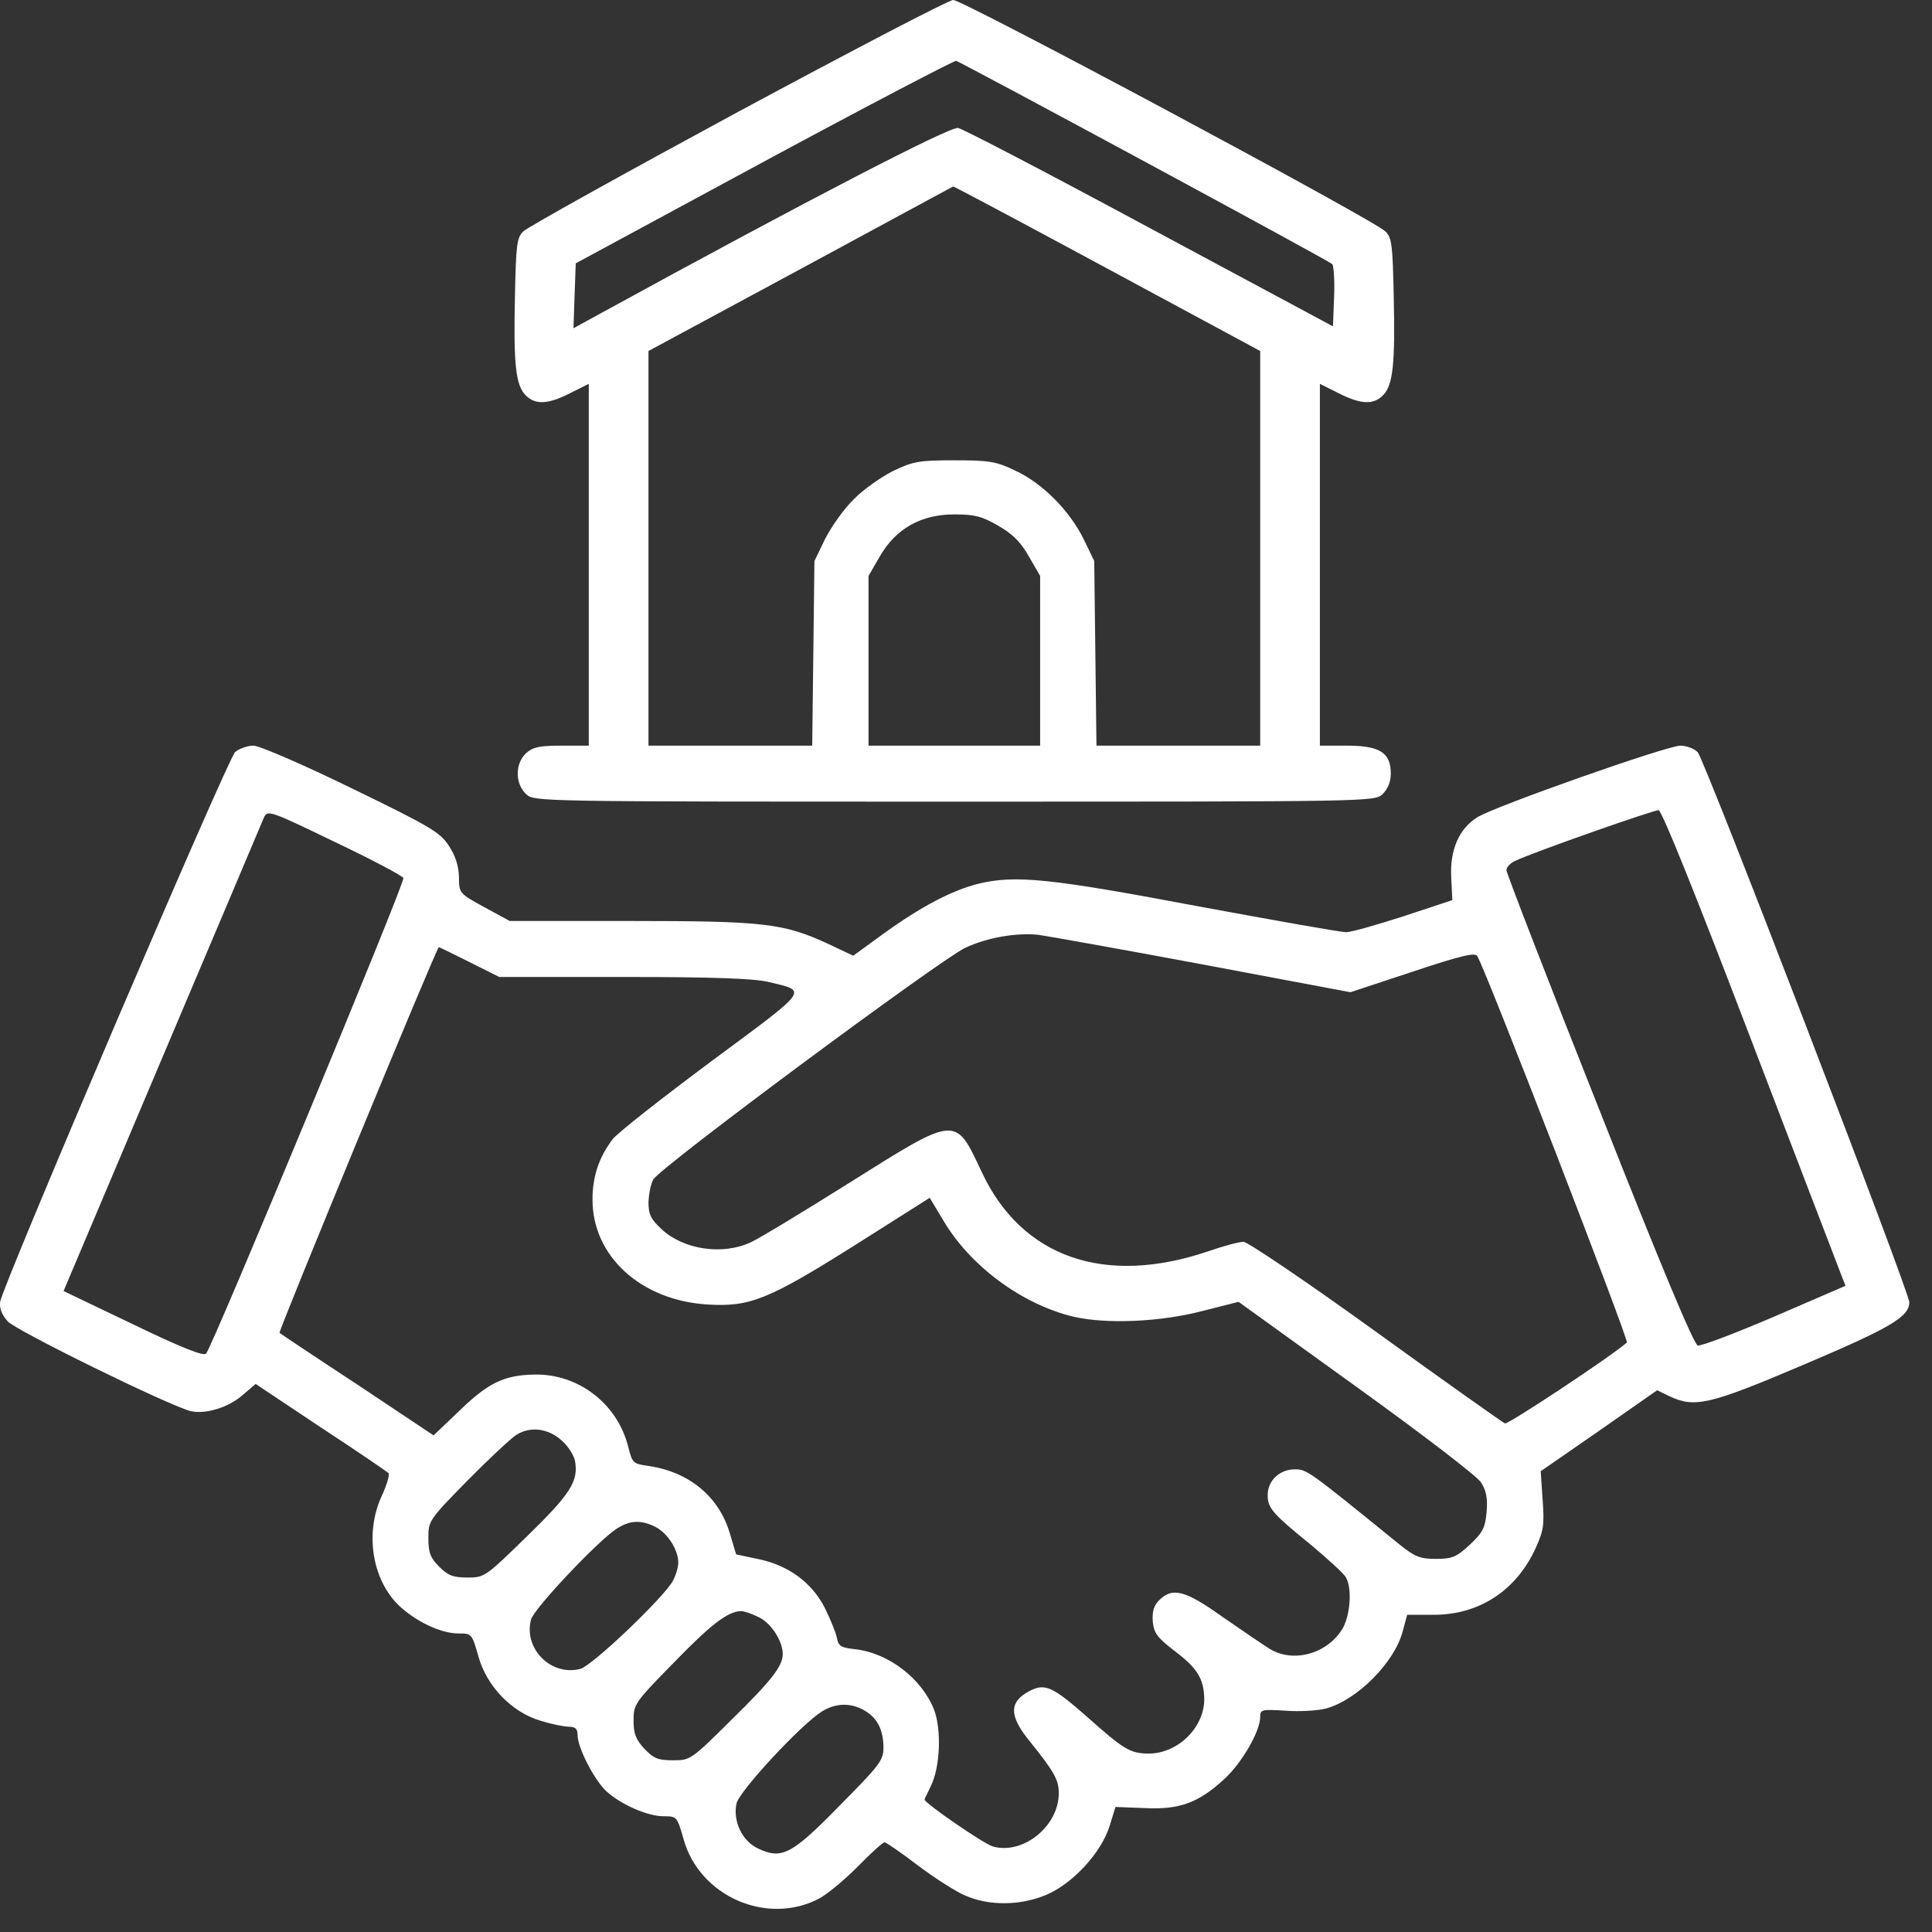 <svg width="40" height="40" viewBox="0 0 40 40" fill="none" xmlns="http://www.w3.org/2000/svg">
<rect x="0" y="0" width="40" height="40" fill="#333333" stroke="none"/>
<path d="M15.279 2.317C12.924 3.591 10.923 4.703 10.838 4.788C10.699 4.919 10.684 5.058 10.661 6.147C10.63 7.537 10.676 7.978 10.885 8.186C11.085 8.387 11.348 8.372 11.804 8.14L12.19 7.947V11.693V15.438H11.626C11.163 15.438 11.031 15.469 10.893 15.593C10.661 15.809 10.661 16.226 10.893 16.442C11.062 16.597 11.109 16.597 19.759 16.597C28.408 16.597 28.455 16.597 28.625 16.442C28.733 16.334 28.795 16.187 28.795 16.017C28.795 15.585 28.571 15.438 27.891 15.438H27.327V11.693V7.947L27.713 8.14C28.169 8.372 28.432 8.387 28.632 8.186C28.841 7.978 28.887 7.537 28.856 6.147C28.833 5.058 28.818 4.919 28.679 4.788C28.439 4.549 19.928 -0.008 19.735 -0C19.643 -0 17.635 1.05 15.279 2.317ZM23.697 3.344C25.798 4.479 27.543 5.429 27.582 5.468C27.613 5.499 27.636 5.808 27.621 6.147L27.598 6.757L23.813 4.726C21.736 3.606 19.944 2.672 19.836 2.649C19.666 2.618 16.708 4.147 12.437 6.487L11.873 6.796L11.896 6.124L11.92 5.452L15.82 3.344C17.967 2.185 19.759 1.251 19.797 1.259C19.843 1.274 21.597 2.209 23.697 3.344ZM22.925 5.56L26.091 7.267V11.353V15.438H24.4H22.701L22.678 13.523L22.655 11.615L22.431 11.152C22.137 10.565 21.581 10.001 21.01 9.739C20.624 9.553 20.477 9.53 19.759 9.53C19.017 9.53 18.909 9.553 18.484 9.754C18.229 9.885 17.866 10.14 17.673 10.341C17.473 10.534 17.218 10.897 17.086 11.152L16.862 11.615L16.839 13.523L16.816 15.438H15.117H13.426V11.353V7.267L16.577 5.568C18.307 4.634 19.728 3.861 19.735 3.861C19.743 3.854 21.18 4.618 22.925 5.56ZM20.662 10.882C20.963 11.052 21.133 11.221 21.303 11.523L21.535 11.924V13.677V15.438H19.759H17.982V13.677V11.924L18.214 11.523C18.546 10.943 19.071 10.65 19.759 10.65C20.176 10.65 20.33 10.688 20.662 10.882Z" fill="white"/>
<path d="M4.868 15.57C4.714 15.709 0.065 26.583 0.003 26.953C-0.013 27.085 0.034 27.216 0.157 27.355C0.327 27.548 3.509 29.108 3.949 29.216C4.258 29.286 4.737 29.139 5.031 28.877L5.293 28.653L6.637 29.549C7.378 30.035 8.012 30.468 8.043 30.498C8.073 30.522 8.012 30.738 7.904 30.97C7.533 31.773 7.718 32.792 8.336 33.31C8.691 33.611 9.155 33.819 9.495 33.819C9.765 33.819 9.773 33.827 9.904 34.29C10.074 34.908 10.591 35.449 11.194 35.627C11.418 35.696 11.68 35.75 11.781 35.75C11.912 35.75 11.958 35.796 11.958 35.92C11.958 36.183 12.298 36.839 12.545 37.078C12.846 37.356 13.402 37.604 13.742 37.604C14.012 37.604 14.02 37.611 14.152 38.075C14.476 39.256 15.874 39.874 16.955 39.31C17.117 39.225 17.473 38.932 17.75 38.654C18.021 38.376 18.276 38.144 18.314 38.144C18.345 38.144 18.654 38.353 18.994 38.615C19.334 38.87 19.774 39.156 19.975 39.241C20.469 39.465 21.141 39.457 21.674 39.225C22.215 38.994 22.801 38.353 22.971 37.812L23.095 37.411L23.697 37.434C24.416 37.472 24.817 37.326 25.35 36.831C25.713 36.499 26.091 35.843 26.091 35.549C26.091 35.395 26.115 35.387 26.617 35.418C26.902 35.441 27.281 35.418 27.458 35.372C28.099 35.194 28.872 34.422 29.042 33.773L29.134 33.433H29.683C30.625 33.433 31.39 32.931 31.791 32.059C31.961 31.688 31.976 31.564 31.938 31.047L31.899 30.46L33.104 29.626L34.309 28.784L34.564 28.907C35.089 29.155 35.39 29.085 37.352 28.251C39.151 27.486 39.53 27.262 39.53 26.961C39.53 26.745 35.297 15.74 35.151 15.577C35.081 15.5 34.919 15.438 34.788 15.438C34.517 15.438 30.957 16.689 30.586 16.921C30.208 17.153 30.015 17.601 30.046 18.165L30.069 18.636L29.065 18.968C28.517 19.145 27.976 19.3 27.868 19.3C27.76 19.3 26.369 19.053 24.779 18.759C21.751 18.188 21.025 18.111 20.261 18.296C19.72 18.427 19.063 18.775 18.314 19.315L17.666 19.787L17.14 19.539C16.221 19.115 15.82 19.068 13.047 19.068H10.553L10.027 18.782C9.51 18.497 9.502 18.497 9.502 18.149C9.495 17.918 9.425 17.709 9.286 17.5C9.108 17.23 8.9 17.107 7.278 16.319C6.266 15.825 5.37 15.438 5.247 15.438C5.123 15.438 4.953 15.5 4.868 15.57ZM8.352 18.18C8.39 18.265 4.39 27.904 4.266 28.027C4.212 28.081 3.741 27.896 2.752 27.417L1.316 26.73L3.355 21.91C4.475 19.269 5.424 17.022 5.463 16.929C5.54 16.767 5.571 16.774 6.93 17.431C7.695 17.794 8.336 18.134 8.352 18.18ZM36.216 21.424C37.19 23.972 38.039 26.181 38.101 26.343L38.209 26.621L36.742 27.255C35.931 27.602 35.22 27.873 35.151 27.857C35.073 27.842 34.401 26.243 33.112 22.976C32.054 20.312 31.189 18.072 31.189 18.018C31.189 17.956 31.266 17.871 31.366 17.825C31.799 17.624 34.247 16.767 34.34 16.774C34.409 16.782 35.151 18.636 36.216 21.424ZM24.879 19.964L27.96 20.543L29.242 20.119C30.262 19.779 30.54 19.717 30.586 19.794C30.802 20.18 33.73 27.757 33.683 27.795C33.382 28.066 31.227 29.494 31.158 29.471C31.111 29.448 29.907 28.599 28.486 27.571C27.064 26.544 25.829 25.71 25.744 25.71C25.659 25.71 25.335 25.795 25.026 25.903C22.871 26.637 21.149 26.035 20.322 24.258C19.774 23.092 19.82 23.084 17.596 24.482C16.638 25.084 15.719 25.641 15.549 25.718C14.955 25.996 14.152 25.872 13.696 25.448C13.472 25.239 13.426 25.139 13.426 24.892C13.433 24.721 13.472 24.513 13.526 24.42C13.657 24.173 19.473 19.864 19.983 19.624C20.446 19.408 21.041 19.308 21.496 19.354C21.666 19.377 23.188 19.648 24.879 19.964ZM9.719 19.918L10.336 20.227H12.9C14.731 20.227 15.596 20.258 15.897 20.327C16.731 20.528 16.793 20.443 14.739 21.964C13.711 22.729 12.785 23.455 12.684 23.586C12.398 23.965 12.267 24.359 12.267 24.837C12.267 26.011 13.271 26.923 14.646 27.008C15.518 27.062 15.897 26.915 17.689 25.787L19.249 24.799L19.527 25.262C20.083 26.212 21.164 27.008 22.23 27.262C22.91 27.417 24.006 27.371 24.879 27.147L25.643 26.953L28.076 28.707C29.459 29.703 30.579 30.56 30.663 30.692C30.772 30.861 30.802 31.024 30.779 31.302C30.748 31.634 30.702 31.726 30.432 31.981C30.154 32.236 30.069 32.275 29.729 32.275C29.405 32.275 29.297 32.236 28.972 31.974C27.088 30.444 27.057 30.421 26.81 30.421C26.493 30.421 26.246 30.653 26.246 30.954C26.246 31.224 26.339 31.332 27.157 31.997C27.505 32.29 27.829 32.584 27.868 32.661C27.999 32.9 27.953 33.456 27.791 33.727C27.474 34.244 26.771 34.437 26.285 34.136C26.161 34.059 25.729 33.765 25.327 33.487C24.539 32.923 24.276 32.854 23.998 33.132C23.89 33.24 23.852 33.364 23.867 33.572C23.89 33.804 23.952 33.897 24.3 34.167C24.794 34.538 24.925 34.754 24.933 35.179C24.933 35.773 24.377 36.314 23.767 36.306C23.396 36.298 23.273 36.229 22.485 35.526C21.79 34.916 21.628 34.846 21.319 35.009C20.886 35.233 20.886 35.526 21.326 36.059C21.821 36.677 21.921 36.847 21.921 37.125C21.921 37.812 21.18 38.407 20.554 38.229C20.369 38.175 19.141 37.333 19.141 37.256C19.141 37.248 19.203 37.125 19.272 36.978C19.465 36.592 19.496 35.82 19.341 35.403C19.087 34.754 18.399 34.221 17.696 34.144C17.411 34.113 17.357 34.082 17.326 33.904C17.303 33.796 17.187 33.51 17.071 33.279C16.801 32.754 16.306 32.398 15.681 32.275L15.241 32.182L15.109 31.742C14.885 30.985 14.267 30.475 13.433 30.352C13.101 30.305 13.094 30.298 13.001 29.935C12.777 29.062 11.974 28.444 11.078 28.459C10.437 28.467 10.105 28.629 9.495 29.224L8.977 29.718L7.402 28.668C6.529 28.096 5.803 27.61 5.787 27.595C5.757 27.571 9.039 19.617 9.085 19.609C9.093 19.609 9.379 19.748 9.719 19.918ZM11.657 29.85C11.773 29.958 11.881 30.135 11.904 30.244C11.981 30.661 11.819 30.923 10.923 31.796C10.051 32.645 10.035 32.661 9.68 32.661C9.386 32.661 9.278 32.622 9.093 32.437C8.908 32.252 8.869 32.143 8.869 31.842C8.869 31.487 8.884 31.464 9.664 30.668C10.097 30.228 10.56 29.796 10.684 29.711C10.985 29.518 11.371 29.572 11.657 29.85ZM13.58 31.618C13.827 31.75 14.043 32.089 14.043 32.352C14.043 32.445 13.997 32.607 13.935 32.723C13.765 33.055 12.252 34.499 12.012 34.553C11.41 34.708 10.838 34.136 10.993 33.534C11.047 33.31 12.391 31.889 12.769 31.649C13.047 31.471 13.279 31.464 13.58 31.618ZM15.704 33.48C15.959 33.595 16.206 33.974 16.206 34.244C16.206 34.499 15.966 34.8 15.14 35.611C14.306 36.438 14.291 36.445 13.935 36.445C13.619 36.445 13.534 36.407 13.341 36.206C13.163 36.013 13.117 35.897 13.117 35.619C13.117 35.287 13.14 35.248 13.951 34.422C14.708 33.642 15.063 33.364 15.341 33.356C15.403 33.356 15.565 33.41 15.704 33.48ZM17.905 35.418C18.168 35.572 18.291 35.82 18.291 36.19C18.291 36.445 18.206 36.553 17.387 37.38C16.391 38.399 16.183 38.507 15.688 38.268C15.364 38.113 15.171 37.704 15.248 37.341C15.302 37.086 16.584 35.704 17.017 35.434C17.303 35.256 17.619 35.248 17.905 35.418Z" fill="white"/>
</svg>
